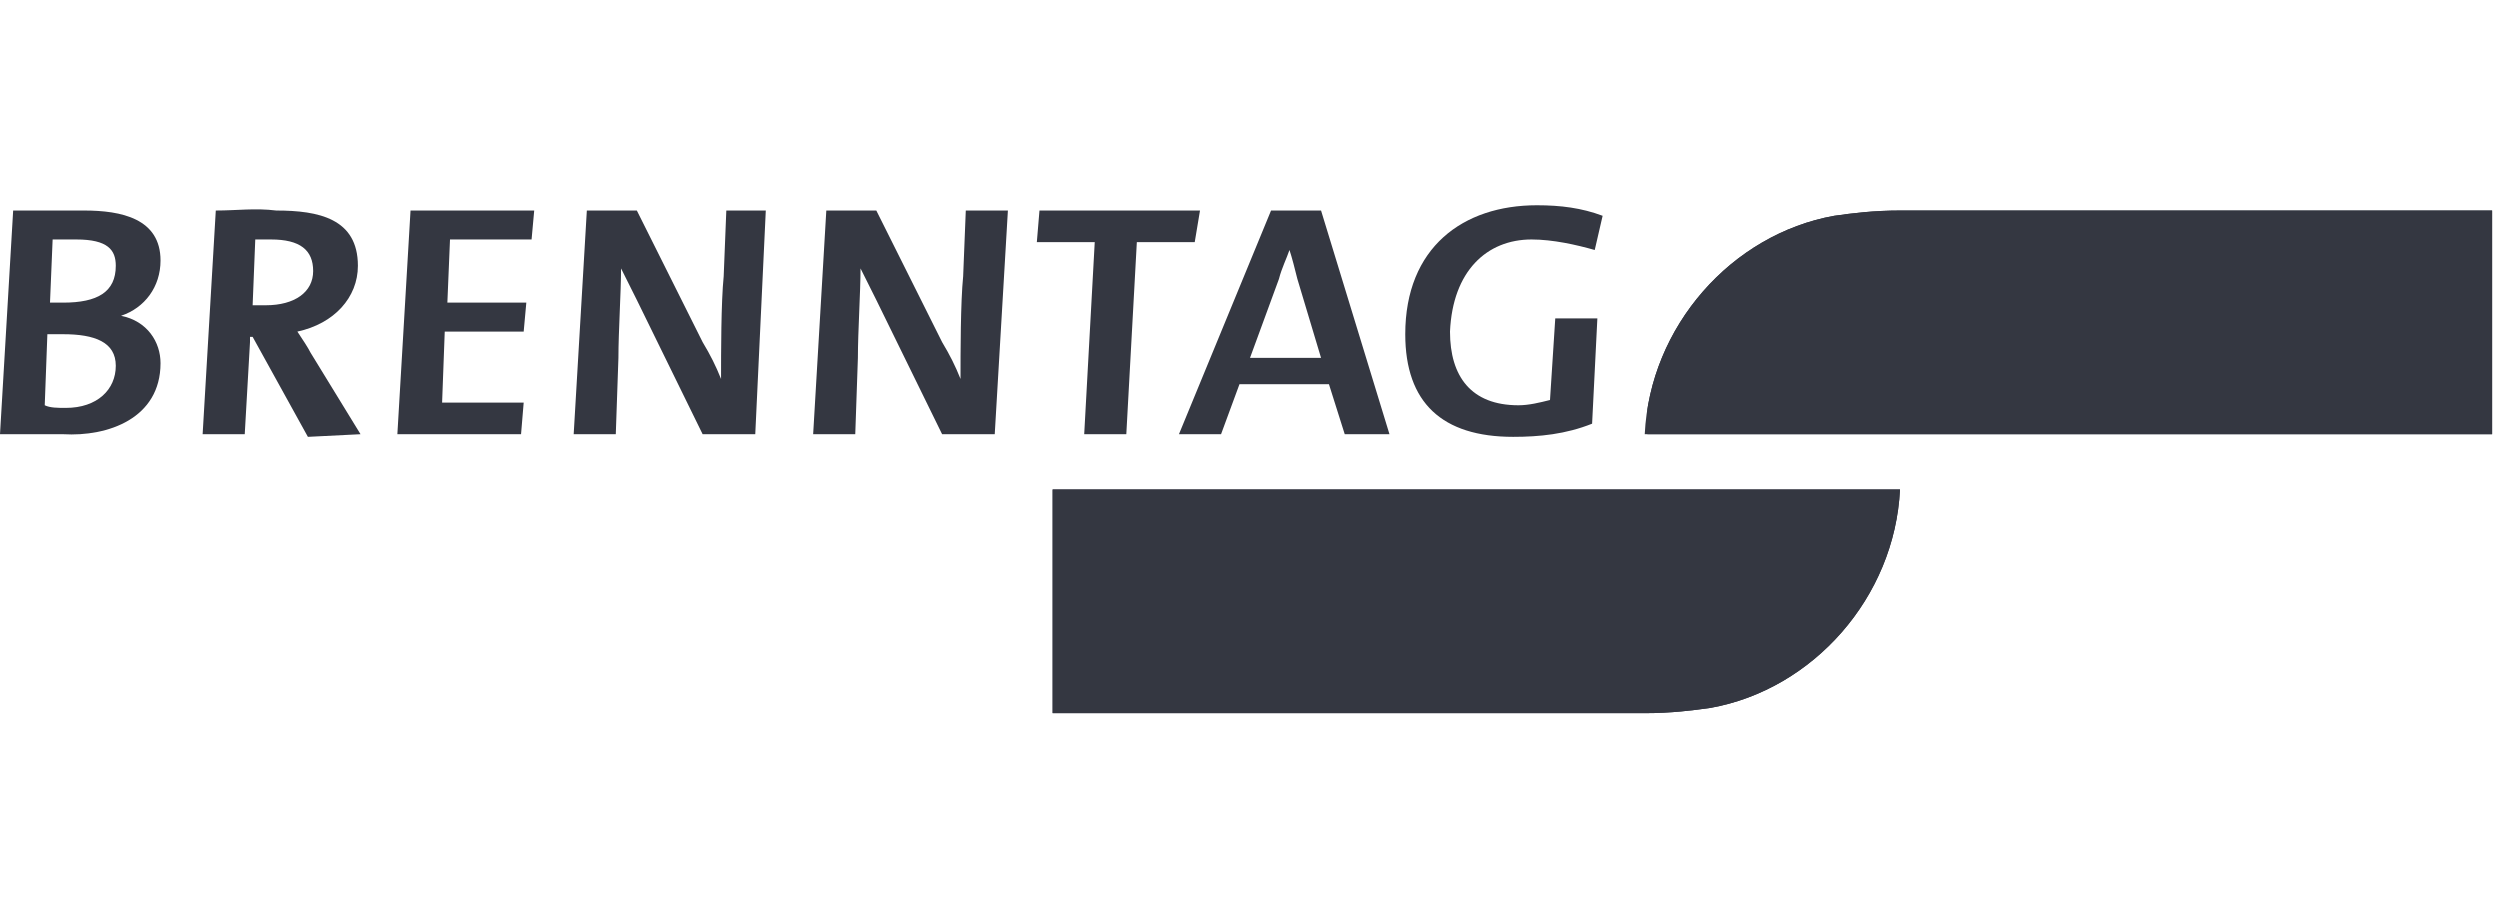 <?xml version="1.0" encoding="utf-8"?>
<!-- Generator: Adobe Illustrator 26.0.1, SVG Export Plug-In . SVG Version: 6.00 Build 0)  -->
<svg version="1.1" id="Layer_1" xmlns="http://www.w3.org/2000/svg" xmlns:xlink="http://www.w3.org/1999/xlink" x="0px" y="0px"
	 viewBox="0 0 95 35" style="enable-background:new 0 0 95 35;" xml:space="preserve">
<style type="text/css">
	.st0{clip-path:url(#SVGID_00000011005629307512758940000001642838856850409357_);}
	.st1{fill:#343741;}
	.st2{clip-path:url(#SVGID_00000031194243353736489950000010658694176418682779_);}
	.st3{fill-rule:evenodd;clip-rule:evenodd;fill:#343741;}
</style>
<g id="g1303">
	<g>
		<defs>
			<path id="SVGID_1_" d="M72.2,8c-1,0-1.8,0.1-2.5,0.2c-3.9,0.7-7,4.2-7.2,8.3h32.2V8H72.2z"/>
		</defs>
		<use xlink:href="#SVGID_1_"  style="overflow:visible;fill:#343741;"/>
		<clipPath id="SVGID_00000109751130614348837740000004093217698842908573_">
			<use xlink:href="#SVGID_1_"  style="overflow:visible;"/>
		</clipPath>
		<g id="g1301" style="clip-path:url(#SVGID_00000109751130614348837740000004093217698842908573_);">
			<path id="path1299" class="st1" d="M62.6,8v8.5h32.2V8H62.6z"/>
		</g>
	</g>
</g>
<g id="g1309">
	<g>
		<defs>
			<path id="SVGID_00000125563880148821917600000009997983746850106499_" d="M40,18.6v8.5h22.5c1,0,1.8-0.1,2.5-0.2
				c3.9-0.7,7-4.2,7.2-8.3H40z"/>
		</defs>
		<use xlink:href="#SVGID_00000125563880148821917600000009997983746850106499_"  style="overflow:visible;fill:#343741;"/>
		<clipPath id="SVGID_00000064337295394637999540000016060752222918326204_">
			<use xlink:href="#SVGID_00000125563880148821917600000009997983746850106499_"  style="overflow:visible;"/>
		</clipPath>
		<g id="g1307" style="clip-path:url(#SVGID_00000064337295394637999540000016060752222918326204_);">
			<path id="path1305" class="st1" d="M72.2,27.1v-8.5H40v8.5H72.2z"/>
		</g>
	</g>
</g>
<path id="path1311" class="st3" d="M2.4,12.7c1.2,0,2,0.3,2,1.2c0,0.9-0.7,1.6-1.9,1.6c-0.3,0-0.6,0-0.8-0.1l0.1-2.7
	C2,12.7,2.2,12.7,2.4,12.7 M2.9,9.1c1.2,0,1.5,0.4,1.5,1c0,1-0.7,1.4-2,1.4c-0.2,0-0.4,0-0.5,0L2,9.1C2.3,9.1,2.6,9.1,2.9,9.1
	 M6.1,13.8c0-0.8-0.5-1.6-1.5-1.8v0c0.9-0.3,1.5-1.1,1.5-2.1c0-1.6-1.5-1.9-2.9-1.9c-0.9,0-1.8,0-2.7,0L0,16.5c0.8,0,1.6,0,2.4,0
	C4.1,16.6,6.1,15.9,6.1,13.8"/>
<path id="path1313" class="st3" d="M10.3,9.1c1.1,0,1.6,0.4,1.6,1.2c0,0.8-0.7,1.3-1.8,1.3c-0.2,0-0.4,0-0.5,0l0.1-2.5
	C9.9,9.1,10.1,9.1,10.3,9.1 M13.7,16.5l-1.9-3.1c-0.1-0.2-0.3-0.5-0.5-0.8c1.4-0.3,2.3-1.3,2.3-2.5c0-1.8-1.5-2.1-3.1-2.1
	C9.7,7.9,9,8,8.2,8l-0.5,8.5h1.6L9.5,13l0-0.2h0.1l2.1,3.8L13.7,16.5z"/>
<path id="path1315" class="st3" d="M19.8,16.5l0.1-1.2h-3.1l0.1-2.7h3l0.1-1.1h-3l0.1-2.4h3.1L20.3,8h-4.7l-0.5,8.5H19.8z"/>
<path id="path1317" class="st3" d="M27.6,8l-0.1,2.5c-0.1,1-0.1,2.9-0.1,3.9c-0.2-0.5-0.4-0.9-0.7-1.4l-2.5-5h-1.9l-0.5,8.5h1.6
	l0.1-2.9c0-1,0.1-2.5,0.1-3.4c0.2,0.4,0.4,0.8,0.6,1.2l2.5,5.1h2L29.1,8H27.6z"/>
<path id="path1319" class="st3" d="M36.7,8l-0.1,2.5c-0.1,1-0.1,2.9-0.1,3.9c-0.2-0.5-0.4-0.9-0.7-1.4l-2.5-5h-1.9l-0.5,8.5h1.6
	l0.1-2.9c0-1,0.1-2.5,0.1-3.4c0.2,0.4,0.4,0.8,0.6,1.2l2.5,5.1h2L38.3,8H36.7z"/>
<path id="path1321" class="st3" d="M39.5,8l-0.1,1.2h2.2l-0.4,7.3h1.6l0.4-7.3h2.2L45.6,8H39.5z"/>
<path id="path1323" class="st3" d="M49,9.5L49,9.5c0.1,0.3,0.2,0.7,0.3,1.1l0.9,3h-2.7l1.1-3C48.7,10.2,48.9,9.8,49,9.5 M52.8,16.5
	L50.2,8h-1.9l-3.5,8.5h1.6l0.7-1.9h3.4l0.6,1.9H52.8z"/>
<path id="path1325" class="st3" d="M58.2,9.1c0.8,0,1.7,0.2,2.4,0.4l0.3-1.3c-0.8-0.3-1.6-0.4-2.5-0.4c-2.8,0-5,1.6-5,4.9
	c0,2.6,1.4,3.9,4.1,3.9c1,0,2-0.1,3-0.5l0.2-4h-1.6l-0.2,3.1c-0.4,0.1-0.8,0.2-1.2,0.2c-1.8,0-2.6-1.1-2.6-2.8
	C55.2,10.3,56.5,9.1,58.2,9.1"/>
</svg>

